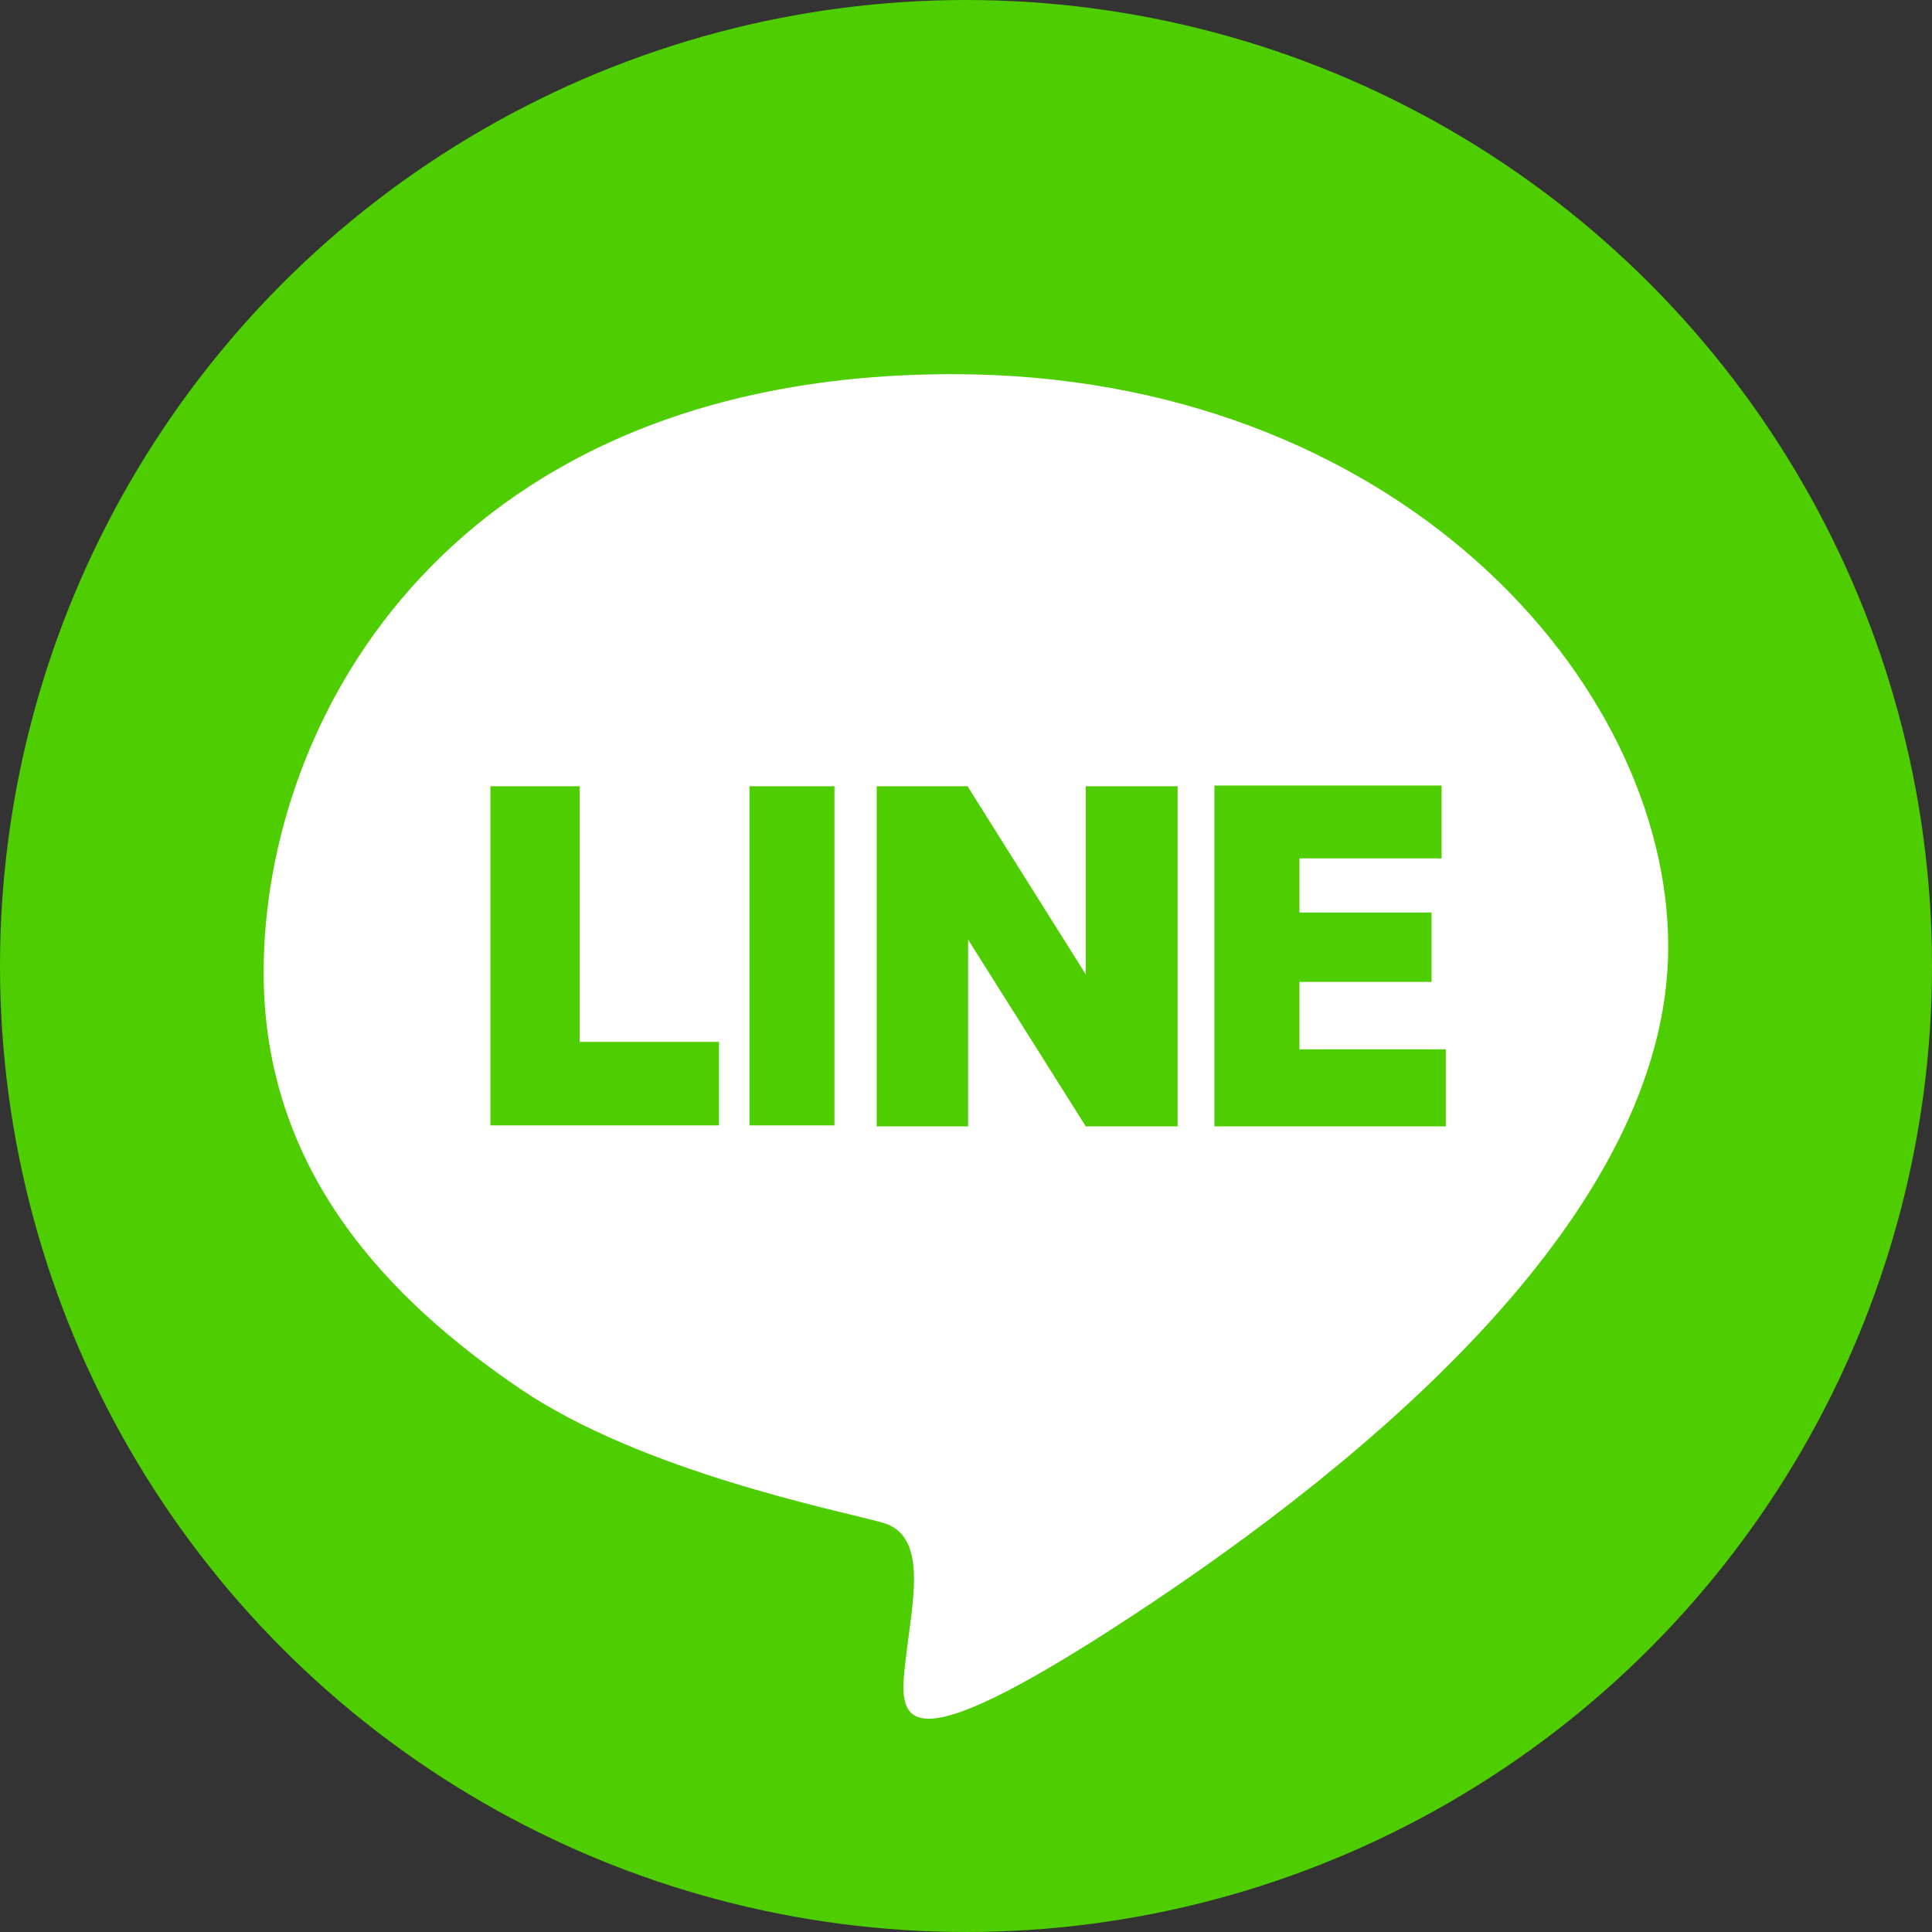 <?xml version="1.0" encoding="utf-8"?>
<!-- Generator: Adobe Illustrator 16.0.0, SVG Export Plug-In . SVG Version: 6.00 Build 0)  -->
<!DOCTYPE svg PUBLIC "-//W3C//DTD SVG 1.1//EN" "http://www.w3.org/Graphics/SVG/1.1/DTD/svg11.dtd">
<svg version="1.1" id="圖層_1" xmlns="http://www.w3.org/2000/svg" xmlns:xlink="http://www.w3.org/1999/xlink" x="0px" y="0px"
	 width="24px" height="24px" viewBox="0 0 24 24" enable-background="new 0 0 24 24" xml:space="preserve">
<rect x="0" y="0" width="24" height="24" fill="#333333" stroke="none"/>
<g>
	<circle fill="#4ECD00" cx="12" cy="12" r="12"/>
	<path fill="#FFFFFF" d="M11.833,4.648c-6.192,0-8.558,4.234-8.558,7.432c0,2.477,1.567,4.074,3.19,5.175
		c1.519,1.027,3.926,1.501,4.498,1.66s0.371,0.974,0.287,1.705c-0.086,0.731-0.148,1.396,2.805-0.541
		c2.951-1.937,6.668-5.016,6.668-8.317C20.725,8.459,17.326,4.648,11.833,4.648z M8.932,13.98h-2.84V9.767h1.109v3.176h1.73V13.98z
		 M10.366,13.98H9.311V9.767h1.055V13.98z M14.629,13.992h-1.141l-1.462-2.32v2.32h-1.135V9.767h1.128l1.469,2.338V9.767h1.141
		V13.992z M17.961,13.992h-2.875V9.758h2.822v0.905h-1.766v0.673h1.641v0.862h-1.641v0.837h1.818V13.992z"/>
</g>
</svg>
